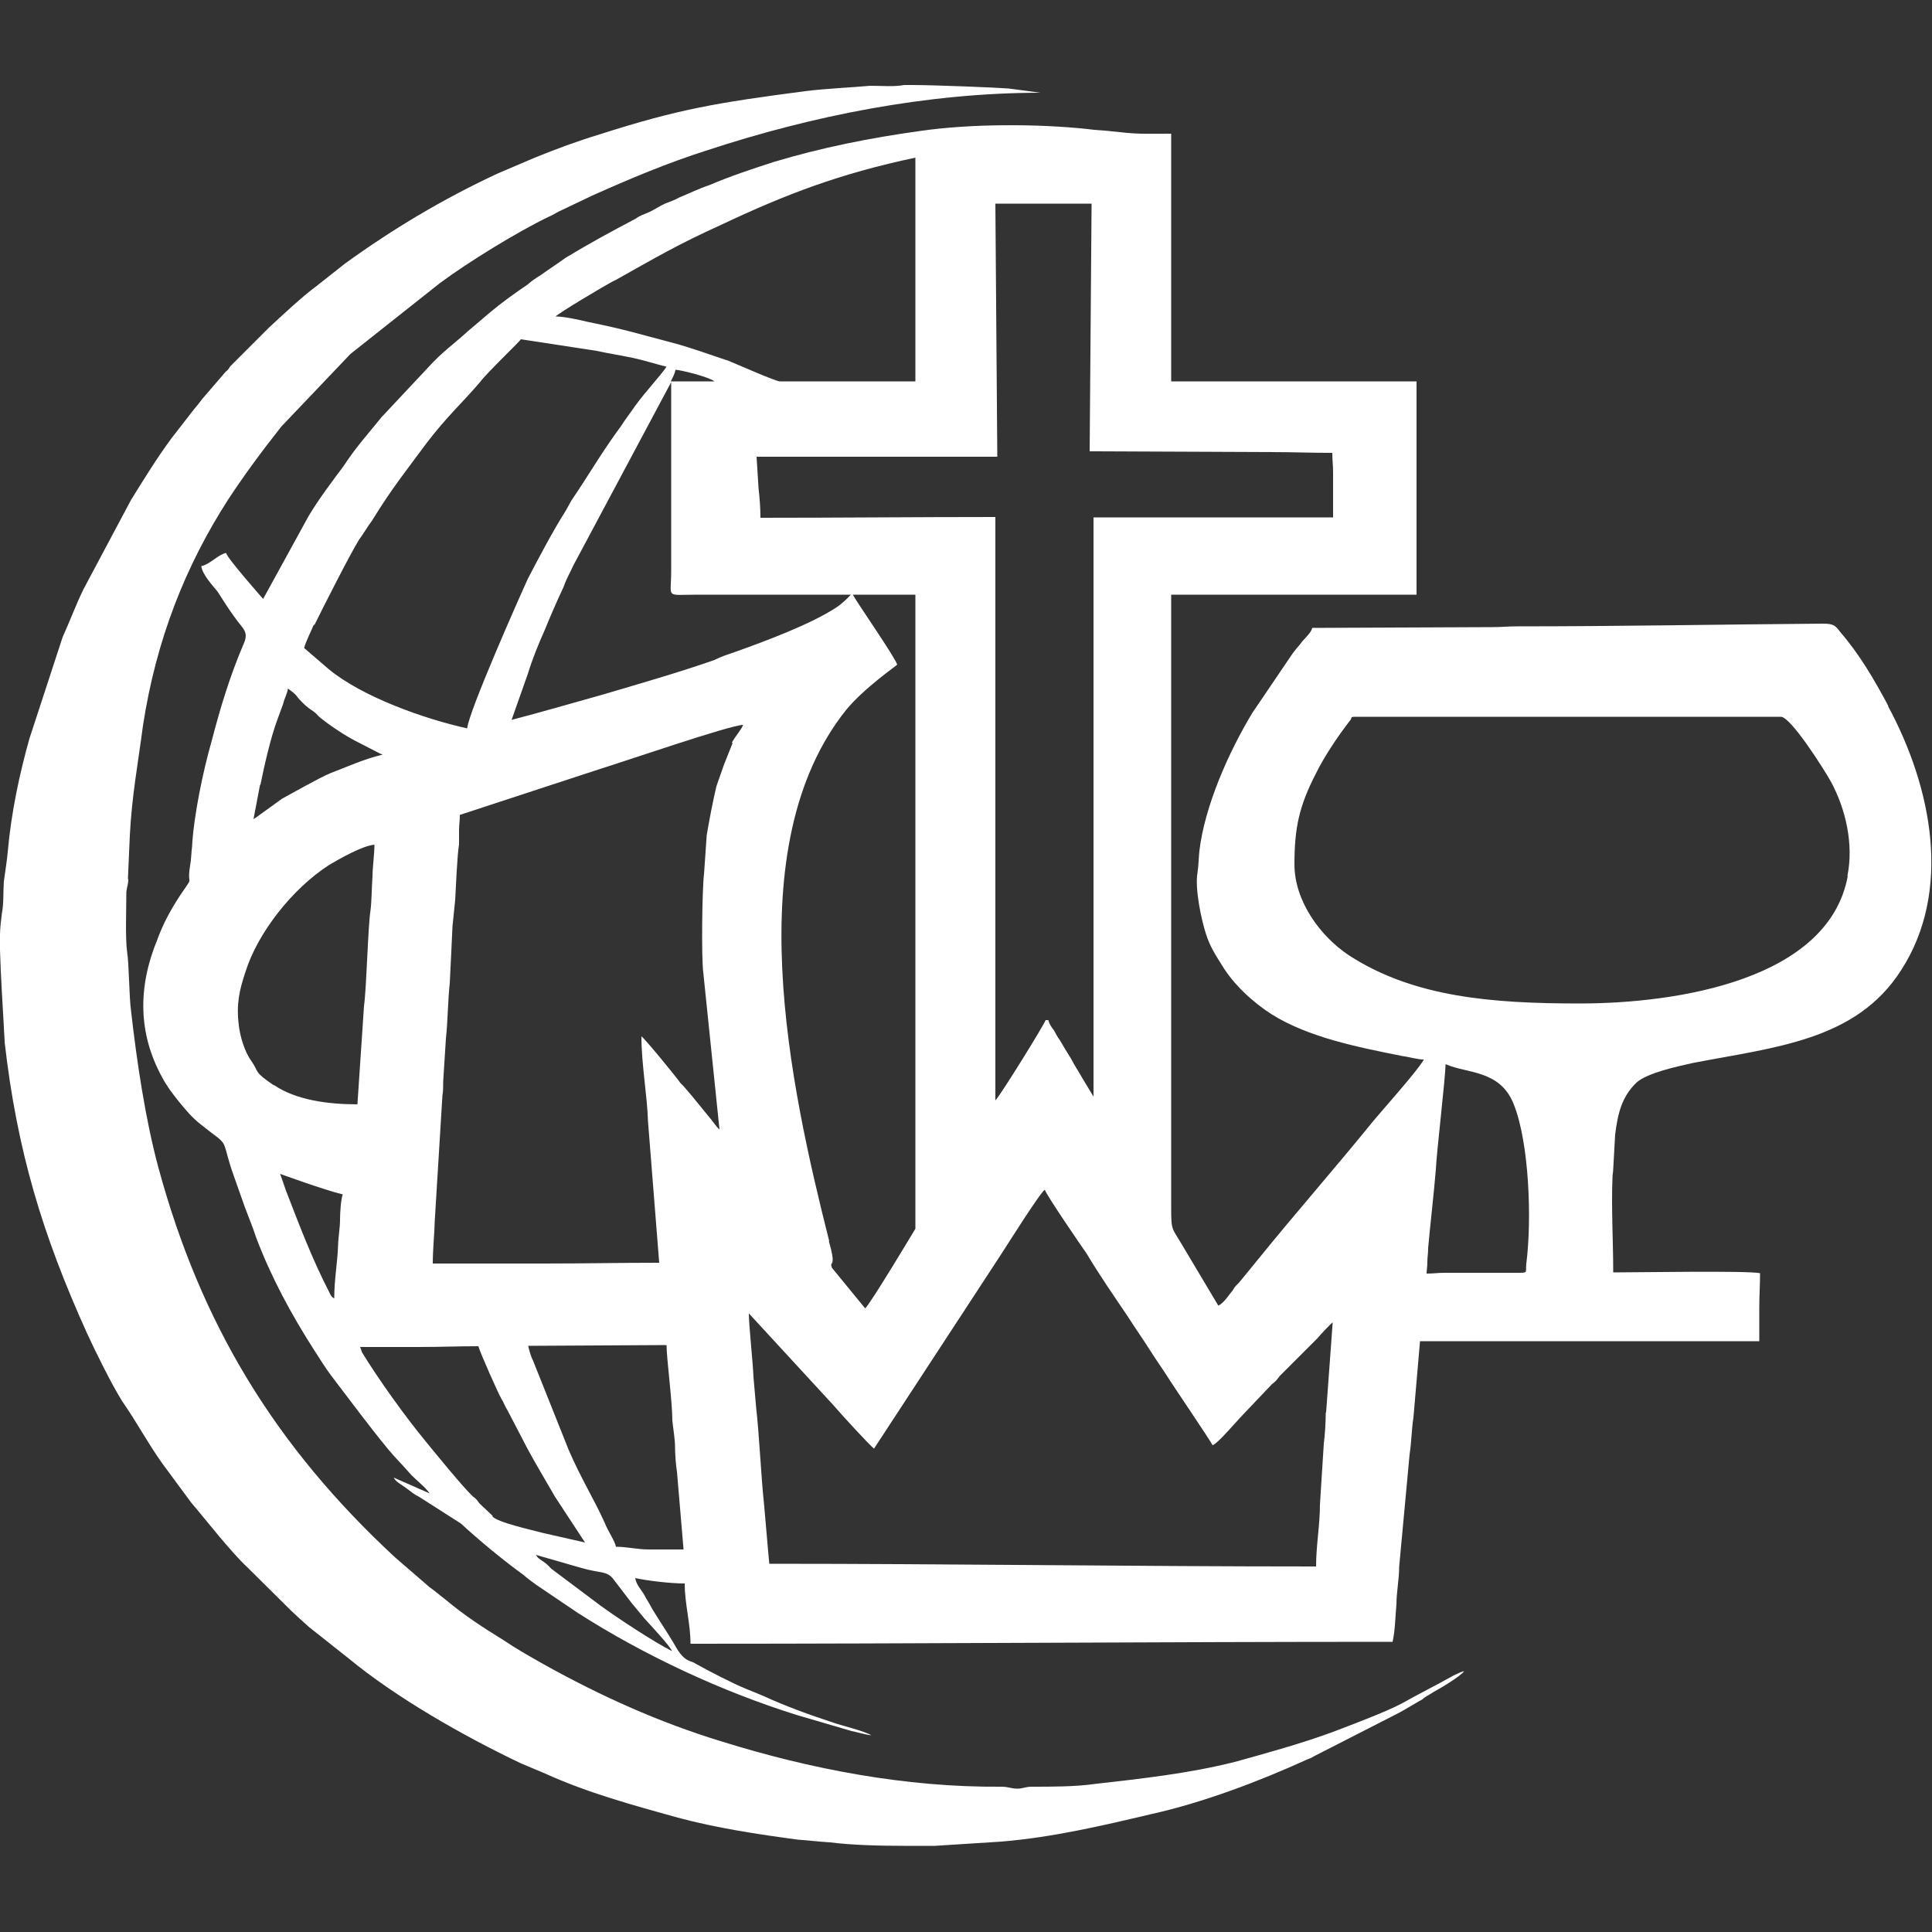 <?xml version="1.0" encoding="UTF-8"?>
<svg id="Capa_1" data-name="Capa 1" xmlns="http://www.w3.org/2000/svg" version="1.1" viewBox="0 0 50 50">
  <rect x="0" y="0" width="50" height="50" fill="#333333" stroke="none"/>
  <defs>
    <style>
      .cls-1 {
        fill: #fff;
        stroke-width: 0px;
      }
    </style>
  </defs>
  <path class="cls-1" d="M48.87,18.27c-.37-.69-.74-1.33-1.25-1.92-.12-.16-.17-.21-.44-.21-2.65.02-5.27.07-7.92.07-.25,0-.39.02-.64.02l-4.66.02c-.02.11-.17.25-.25.34-.1.14-.2.23-.29.37l-1.01,1.49c-.61,1.01-1.23,2.4-1.37,3.57-.02.18-.02.39-.05.57-.07.41.1,1.21.22,1.58.1.32.25.55.42.82.29.48.78.94,1.28,1.26.96.6,2.23.85,3.38,1.08.17.02.39.09.56.09-.17.3-1.05,1.28-1.3,1.58-.98,1.21-2.01,2.38-2.99,3.59l-.49.6c-.07.07-.12.11-.17.21-.1.11-.22.32-.37.39l-.93-1.56c-.27-.46-.29-.37-.29-.96v-15.88h6.35v-5.52h-6.35V3.46c-.83,0-.81.02-1.62-.07-.17-.02-.34-.02-.54-.05-1.3-.14-3.04-.14-4.34.05-1.3.18-2.55.43-3.78.8-.56.18-1.13.37-1.67.6-.27.09-.51.21-.78.32-.12.07-.25.11-.37.16-.15.07-.25.14-.39.21-.15.07-.25.09-.37.18-.61.32-1.2.64-1.81,1.01-.22.16-.44.3-.66.46-.12.07-.22.14-.32.23-.34.23-.66.46-.96.71l-.59.5c-.37.34-.66.53-1.03.94l-1.2,1.28c-.17.21-.34.41-.51.62-.17.21-.32.41-.47.64-.32.43-.64.85-.91,1.3l-1.18,2.15s-.93-1.05-.96-1.19c-.22.05-.42.3-.64.34.02.21.29.5.42.66.15.23.29.46.44.66.22.32.39.37.22.73-.34.8-.59,1.62-.81,2.47-.22.76-.47,1.95-.51,2.75-.02.14-.02.32-.05.48-.1.62.15.16-.29.82-.22.34-.42.71-.56,1.1-.51,1.24-.49,2.43.12,3.55.12.23.27.43.44.64.17.21.34.41.54.57l.32.25c.44.32.25.23.56,1.1l.29.82c.1.27.2.5.29.78.39,1.03.91,1.99,1.5,2.91.15.23.29.46.44.66.49.64.96,1.28,1.47,1.9.17.21.34.37.54.6.15.18.42.37.54.55l-.93-.41c.05.11.2.18.32.27.12.09.2.16.34.23l1.08.69c.44.41,1.13.98,1.62,1.33.1.09.2.16.32.25l1.08.73c1.72,1.1,3.73,2.04,5.69,2.65l1.4.41c.12.02.34.09.51.11-.17-.11-.76-.25-.96-.32-.64-.21-1.25-.43-1.86-.71-.17-.07-.27-.11-.44-.18-.34-.14-.96-.46-1.28-.64-.07-.05-.12-.05-.2-.09-.22-.11-.32-.37-.44-.55-.15-.25-.32-.5-.49-.78-.07-.14-.15-.25-.22-.39-.07-.11-.2-.25-.22-.41.32.07.91.14,1.28.14,0,.53.15,1.03.15,1.56,6.06,0,12.11-.05,18.17-.05.07-.32.07-.66.1-.98,0-.3.07-.64.07-.96l.27-2.91c.05-.32.05-.64.1-.96l.17-1.97h8.78v-.87c0-.34.02-.55.02-.89-.34-.07-3.19-.02-3.8-.02,0-.8-.05-1.62-.02-2.43,0-.14.02-.14.02-.25l.05-.89c.07-.55.17-.98.56-1.35.29-.25,1.05-.41,1.45-.5,2.11-.41,4.22-.57,5.39-2.4,1.32-2.04.81-4.71-.34-6.84ZM25.75,5.27h2.5l-.05,6.41,4.71.02c.54,0,1.01.02,1.57.02,0,.21.02.3.02.5v1.17h-6.2v14.99l-.29-.48c-.1-.18-.2-.32-.29-.5-.1-.16-.2-.32-.29-.48-.07-.09-.1-.16-.15-.25-.07-.09-.12-.16-.15-.27h-.07c-.02.09-1.15,1.92-1.3,2.08v-15.1c-2.06,0-4.02.02-6.08.02,0-.27-.02-.5-.05-.78l-.05-.8h6.23l-.05-6.55ZM21.46,32.12c-1.01-4-2.38-10.23.44-13.75.47-.57,1.3-1.14,1.32-1.17-.07-.21-1.01-1.56-1.15-1.81h1.62v16.41s-1.18,1.97-1.3,2.06l-.86-1.05c-.05-.14.02-.07.02-.21s-.07-.37-.1-.48ZM18.05,15.39h3.97c-.1.11-.25.25-.39.34-.66.43-1.84.87-2.6,1.14-.2.07-.34.11-.54.21-.91.32-1.96.62-2.87.89-.49.14-1.94.55-2.38.66l.42-1.19c.12-.39.27-.76.44-1.14.15-.37.32-.76.49-1.12.07-.21.17-.37.25-.55l2.53-4.74v4.9c0,.71-.17.6.69.6ZM17.36,9.87c.05-.11.1-.18.12-.3.12,0,.86.18,1.01.3h-1.13ZM15.91,7.26c.98-.55,1.64-.94,2.75-1.44,1.69-.8,3.09-1.33,5.03-1.74v5.79h-3.51c-.1,0-1.08-.43-1.32-.53-.49-.16-.91-.32-1.42-.46-.96-.25-1.2-.34-2.23-.55-.2-.05-.61-.14-.83-.14.05-.07,1.23-.78,1.54-.94ZM8.14,16.17c.2-.41.91-1.81,1.15-2.2.12-.16.22-.34.34-.5.54-.87.81-1.19,1.4-1.99.54-.71.96-1.08,1.4-1.6.17-.23,1.03-1.05,1.05-1.1l1.96.3c.32.07.59.11.93.18.32.07.59.16.88.23-.17.25-.54.64-.81,1.01-.12.18-.25.34-.37.53-.49.66-.83,1.26-1.28,1.92-.05.09-.1.18-.15.27-.32.5-.71,1.24-.98,1.76-.22.48-1.52,3.41-1.57,3.87-1.13-.25-2.72-.82-3.58-1.53l-.64-.55c.05-.18.17-.41.25-.6ZM6.74,20.31c.1-.5.27-1.24.44-1.69l.15-.41c.02-.11.12-.3.12-.39.1.07.2.14.27.25.15.16.22.23.39.34.07.05.1.09.15.14.25.21.66.48.93.62l.66.34s.02,0,.05.02c-.47.11-.93.32-1.35.48-.27.11-1.01.53-1.25.66l-.54.39c-.07.05-.12.09-.2.14l.17-.89ZM8.8,31.57c0,.21-.05.48-.05.66-.02.48-.1.89-.1,1.37q-.07-.02-.12-.14c-.44-.85-.78-1.74-1.13-2.65l-.15-.43s1.18.43,1.62.53c-.05.14-.07.48-.07.66ZM7.09,28.09c-.54-.37-.37-.32-.59-.64-.17-.23-.29-.64-.32-.92-.07-.55.02-.92.17-1.37.32-1.03,1.23-2.17,2.16-2.77.27-.16.86-.5,1.18-.53,0,.25-.05.6-.05.82-.02.27-.02.62-.05.87-.07.43-.1,1.97-.17,2.49l-.17,2.54c-.76,0-1.59-.11-2.16-.5ZM12.75,39.23l-.34-.32c-.07-.09-.07-.11-.17-.18-.25-.23-1.03-1.19-1.25-1.46-.51-.62-1.2-1.58-1.62-2.27l-.05-.14h1.54c.54,0,1.01-.02,1.52-.02.05.18.51,1.21.59,1.35.07.11.1.21.17.32l.51.98c.22.41.47.82.71,1.24l.78,1.19-1.1-.25c-.25-.07-1.18-.27-1.3-.43ZM16.7,41.91c.1.11.66.71.69.82-.49-.25-1.4-.85-1.84-1.17l-1.28-.96c-.07-.07-.1-.11-.2-.18s-.15-.09-.2-.18l1.18.34c.49.14.64.07.81.27l.49.64c.12.14.22.27.34.41ZM16.8,40.1c-.32,0-.56-.07-.86-.07-.02-.14-.22-.43-.29-.62-.27-.6-.61-1.14-.93-1.88l-.93-2.33c-.05-.09-.1-.27-.12-.37l3.58-.02c0,.34.15,1.46.15,1.95.02.21.07.48.07.69,0,.18.02.46.05.64l.17,2.01h-.88ZM18.96,19.23c-.07.18-.15.37-.22.55l-.2.57c-.1.43-.17.8-.25,1.26l-.07,1.01c-.05.39-.07,2.17-.02,2.54l.42,4.07c-.07-.05-.17-.21-.25-.3l-.49-.6c-.1-.11-.17-.21-.27-.3-.07-.11-.91-1.14-1.01-1.21,0,.73.15,1.53.17,2.2l.29,3.66c-1.03,0-1.94.02-2.97.02h-2.89c0-.37.05-.87.05-1.08l.2-3.27c.02-.11.02-.21.02-.37l.07-1.1c.05-.46.05-.98.1-1.44.02-.46.05-.96.07-1.46.02-.18.05-.5.07-.69.02-.34.05-1.14.1-1.44v-.37c0-.14.02-.21.02-.39l3.63-1.19c.59-.18,3.38-1.14,3.7-1.14-.02.09-.22.32-.29.46ZM34.31,36.56c0,.25-.02.57-.05.8l-.1,1.58c0,.53-.1,1.05-.1,1.6-4.73,0-9.42-.07-14.15-.07-.02-.23-.05-.5-.07-.78l-.07-.8c-.07-.62-.12-1.76-.2-2.45l-.07-.8c-.02-.46-.12-1.33-.12-1.65l2.21,2.4c.15.18.93,1.03,1.03,1.1l3.29-5.03c.15-.23,1.01-1.6,1.13-1.67.02.11.98,1.51,1.08,1.65.34.57.71,1.1,1.08,1.65.17.27.37.55.54.82.17.27.37.55.54.82.1.16,1.05,1.56,1.1,1.67.12-.02.64-.64.78-.78l.76-.8c.1-.07.12-.11.2-.21l.98-.98c.05-.07.34-.37.39-.41l-.17,2.33ZM39.5,32.71c-.02.23.05.23-.22.23h-1.89c-.2,0-.27.02-.47.02,0-.09.02-.16.02-.32,0-.11.02-.18.02-.34.05-.57.15-1.42.2-2.04.02-.46.25-2.38.25-2.72.56.25,1.42.14,1.77,1.05.39.98.47,2.95.32,4.12ZM47.82,22.67c-.49,2.68-4.39,3.3-6.94,3.3-2.26,0-4.29-.16-5.96-1.24-.76-.5-1.42-1.42-1.42-2.36s.12-1.51.56-2.36c.2-.41.54-.92.83-1.3.02-.02.05-.07.07-.09.02-.05,0-.07.1-.07h11.03c.25,0,1.1,1.33,1.3,1.69.37.69.59,1.6.42,2.43Z"/>
  <path class="cls-1" d="M3.31,22.76l.05-1.14c.05-1.01.22-1.92.34-2.84.34-2.22,1.1-4.14,2.21-5.86.42-.64.88-1.26,1.37-1.88l1.79-1.88,2.31-1.83c.74-.55,2.01-1.33,2.82-1.72.12-.05.17-.09.27-.14l.86-.41c.96-.43,1.96-.85,2.97-1.17,2.7-.89,5.69-1.49,8.63-1.49l-.83-.11c-.22-.02-1.91-.09-2.5-.09h-.2c-.27.05-.56.02-.88.02-.56.05-1.13.07-1.69.14-2.28.3-3.26.46-5.32,1.12-.59.18-1.1.37-1.67.6l-.96.41c-1.42.66-2.72,1.44-3.95,2.33l-.76.6c-.32.23-.91.78-1.2,1.05l-1.01,1.01c-.05.07-.05.09-.12.14l-.61.71c-.07.09-.12.16-.2.25l-.59.76c-.37.5-.71,1.05-1.05,1.6l-1.23,2.31c-.2.41-.34.8-.54,1.24l-.86,2.63c-.25.89-.47,1.9-.56,2.93-.02.23-.07.53-.1.76-.02.27,0,.57-.05.82-.02.18-.05.37-.05.57v.39c.02.69.07,1.44.1,1.99,0,.11.02.27.02.39.32,2.81.98,4.99,2.13,7.53.22.48.64,1.33.91,1.76.37.53.66,1.08,1.03,1.6l.76,1.03c.37.43,1.01,1.26,1.45,1.67l1.13,1.12c.15.14.32.3.47.43l1.01.8c1.25,1.03,2.97,2.01,4.46,2.72.22.09.42.18.64.27,1.1.5,2.28.82,3.43,1.14,1.01.27,2.06.43,3.11.57.29.02.51.05.83.07.56.07,1.25.09,1.91.09h.81l1.72-.11c1.32-.11,2.6-.41,3.87-.71,1.35-.3,2.8-.85,4.05-1.42.05-.02.07-.02.15-.07l2.23-1.14c.2-.11.39-.23.59-.34.07-.07.17-.11.27-.18.17-.09.74-.43.81-.55-.1.02-.17.07-.27.11-.44.25-.91.48-1.35.73-.44.23-1.3.55-1.77.73-.81.3-1.72.55-2.55.78-1.2.3-2.4.43-3.63.57-.49.07-1.1.07-1.62.07-.17,0-.22.05-.37.05-.17,0-.22-.05-.42-.05-2.48.02-4.95-.46-7.23-1.17-1.64-.5-3.16-1.19-4.63-2.01-.37-.21-.69-.39-1.03-.62-.49-.3-1.01-.64-1.45-1.01l-.34-.27s-.07-.05-.12-.09l-.88-.76c-3.11-2.88-5.03-6.04-6.13-10.09-.34-1.26-.56-2.75-.71-4.07-.05-.37-.05-1.21-.1-1.51-.05-.34-.02-1.14-.02-1.56.02-.16.05-.18.05-.34Z"/>
</svg>